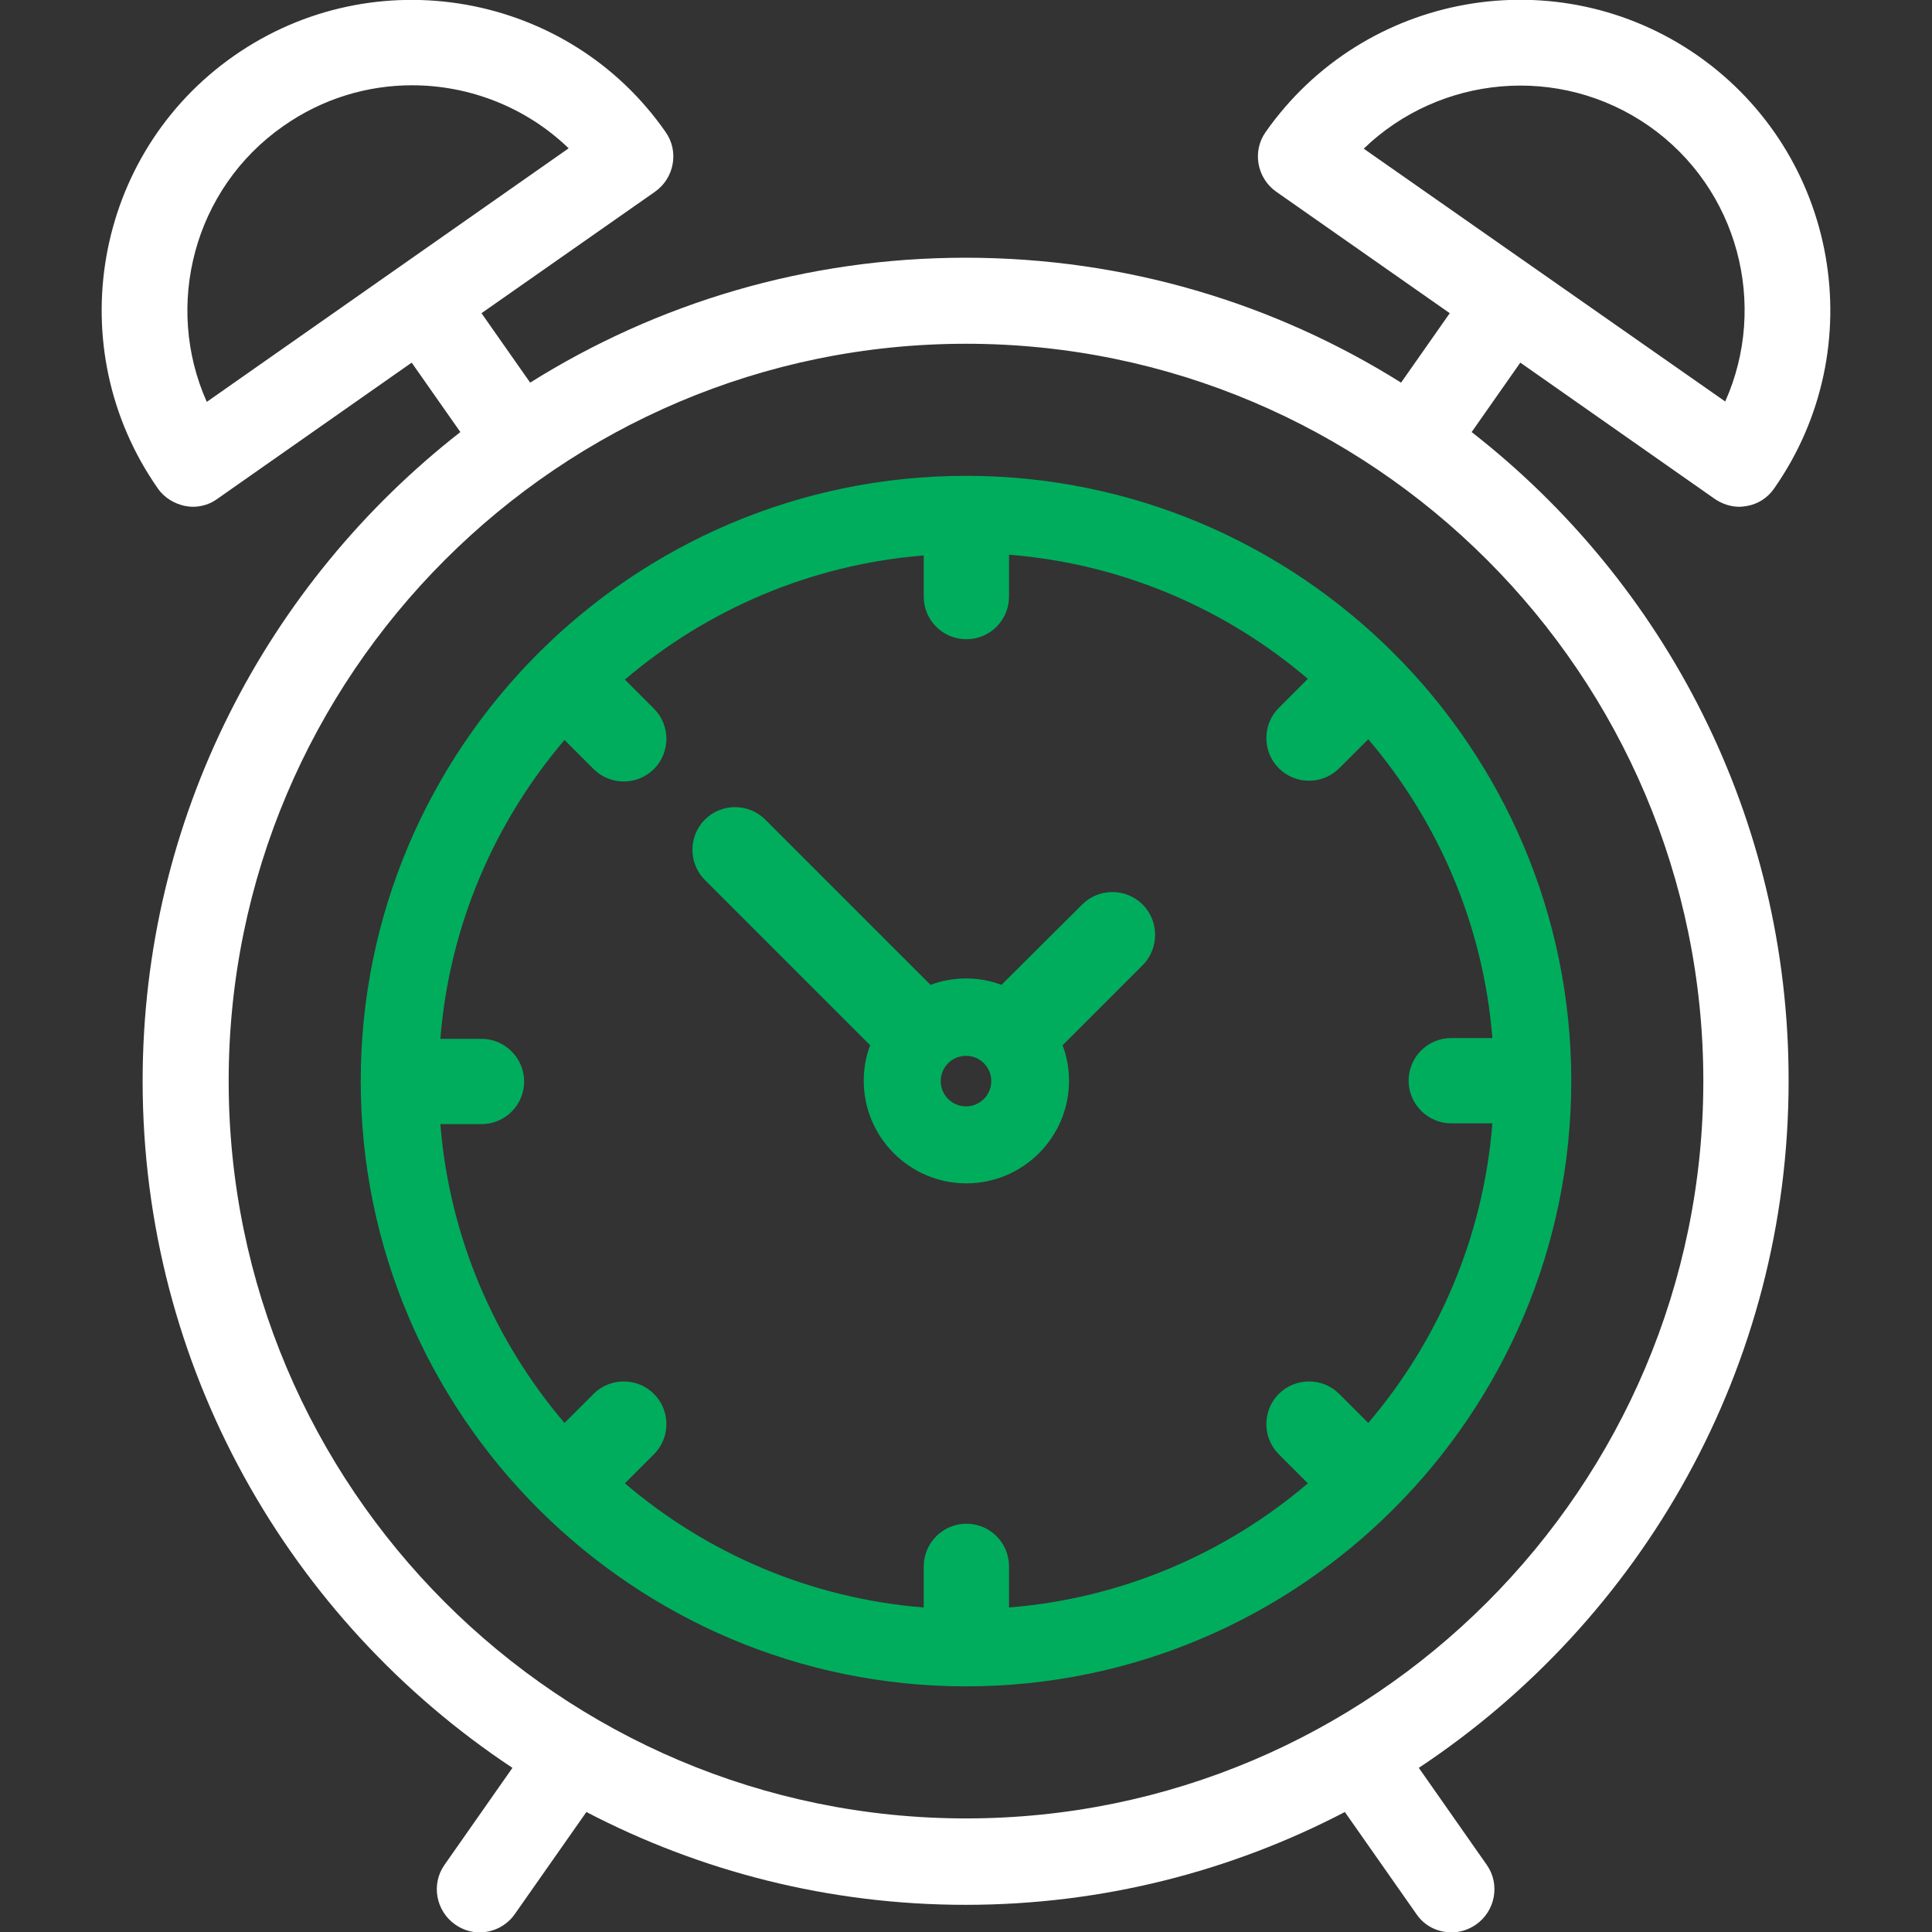 <?xml version="1.0" encoding="utf-8"?>
<!-- Generator: Adobe Illustrator 23.0.3, SVG Export Plug-In . SVG Version: 6.00 Build 0)  -->
<svg version="1.1" id="Layer_1" xmlns="http://www.w3.org/2000/svg" xmlns:xlink="http://www.w3.org/1999/xlink" x="0px" y="0px"
	 viewBox="0 0 512 512" style="enable-background:new 0 0 512 512;" xml:space="preserve">
<rect x="0" y="0" width="512" height="512" fill="#333333" stroke="none"/>
<style type="text/css">
	.st0{fill:#00AD5D;}
	.st1{fill:#FFFFFF;}
</style>
<g>
	<g>
		<path class="st0" d="M302.8,239.7c-4.4-4.4-11.6-4.4-16,0L265.4,261c-2.9-1.1-6.1-1.7-9.4-1.7c-3.3,0-6.5,0.6-9.4,1.7l-43.8-43.8
			c-4.4-4.4-11.6-4.4-16,0c-4.4,4.4-4.4,11.6,0,16l43.8,43.8c-1.1,2.9-1.7,6.1-1.7,9.4c0,15,12.2,27.2,27.2,27.2
			c15,0,27.2-12.2,27.2-27.2c0-3.3-0.6-6.5-1.7-9.4l21.3-21.3C307.2,251.3,307.2,244.1,302.8,239.7z M256,293.2
			c-3.7,0-6.7-3-6.7-6.7s3-6.7,6.7-6.7c3.7,0,6.7,3,6.7,6.7C262.7,290.2,259.7,293.2,256,293.2z"/>
	</g>
</g>
<g>
	<g>
		<path class="st1" d="M390,114.5l12.9-18.4l51.5,36.1c1.9,1.3,4.2,2.1,6.5,2.1c0.7,0,1.3-0.1,2-0.2c3-0.5,5.6-2.2,7.3-4.7
			c26-37.2,17-88.5-20.2-114.6c-37.2-26-88.5-17-114.6,20.2c-3.6,5.1-2.3,12.2,2.8,15.8l46,32.2l-12.9,18.4
			c-33.5-21-73-33.1-115.4-33.1s-81.9,12.1-115.4,33.1l-12.9-18.4l46-32.2c5.1-3.6,6.4-10.7,2.8-15.8C150.6-2.1,99.2-11.2,62,14.8
			c-37.2,26-46.2,77.4-20.2,114.6c1.7,2.5,4.4,4.1,7.3,4.7c0.7,0.1,1.3,0.2,2,0.2c2.3,0,4.6-0.7,6.5-2.1l51.5-36.1l12.9,18.4
			c-51.2,40-84.2,102.2-84.2,172c0,75.9,39,142.9,98,182l-18,25.7c-3.6,5.1-2.3,12.2,2.8,15.8c2,1.4,4.2,2.1,6.5,2.1
			c3.6,0,7.1-1.7,9.3-4.8l19-27.1c30.1,15.7,64.3,24.6,100.5,24.6c36.2,0,70.4-8.9,100.5-24.6l19,27.1c2.2,3.2,5.7,4.8,9.3,4.8
			c2.2,0,4.5-0.7,6.5-2.1c5.1-3.6,6.4-10.7,2.8-15.8l-18-25.7c59-39.1,98-106.1,98-182C474.1,216.7,441.2,154.4,390,114.5z
			 M361.4,39.4c20.1-19.4,51.8-22.6,75.6-6c23.7,16.6,31.6,47.5,20.2,73L361.4,39.4z M54.8,106.5C43.4,81,51.3,50,75.1,33.4
			c10.4-7.3,22.3-10.8,34.1-10.8c15.2,0,30.2,5.8,41.5,16.7L54.8,106.5z M256,481.9c-107.8,0-195.4-87.7-195.4-195.4
			S148.2,91.1,256,91.1s195.4,87.7,195.4,195.4S363.8,481.9,256,481.9z"/>
	</g>
</g>
<g>
	<g>
		<path class="st0" d="M256,126.1c-88.5,0-160.4,72-160.4,160.4s72,160.4,160.4,160.4s160.4-72,160.4-160.4S344.5,126.1,256,126.1z
			 M362.6,377.1l-7.7-7.7c-4.4-4.4-11.6-4.4-16,0c-4.4,4.4-4.4,11.6,0,16l7.7,7.7c-21.7,18.5-49.2,30.5-79.2,32.9v-10.9
			c0-6.3-5.1-11.3-11.3-11.3s-11.3,5.1-11.3,11.3V426c-30.1-2.4-57.5-14.4-79.2-32.9l7.7-7.7c4.4-4.4,4.4-11.6,0-16s-11.6-4.4-16,0
			l-7.7,7.7c-18.5-21.7-30.5-49.2-32.9-79.2h10.9c6.3,0,11.3-5.1,11.3-11.3s-5.1-11.3-11.3-11.3h-10.9c2.4-30.1,14.4-57.5,32.9-79.2
			l7.7,7.7c2.2,2.2,5.1,3.3,8,3.3s5.8-1.1,8-3.3c4.4-4.4,4.4-11.6,0-16l-7.7-7.7c21.7-18.5,49.2-30.5,79.2-32.9v10.9
			c0,6.3,5.1,11.3,11.3,11.3c6.3,0,11.3-5.1,11.3-11.3V147c30.1,2.4,57.5,14.4,79.2,32.9l-7.7,7.7c-4.4,4.4-4.4,11.6,0,16
			c2.2,2.2,5.1,3.3,8,3.3s5.8-1.1,8-3.3l7.7-7.7c18.5,21.7,30.5,49.2,32.9,79.2h-10.9c-6.3,0-11.3,5.1-11.3,11.3s5.1,11.3,11.3,11.3
			h10.9C393.1,327.9,381.1,355.4,362.6,377.1z"/>
	</g>
</g>
</svg>
